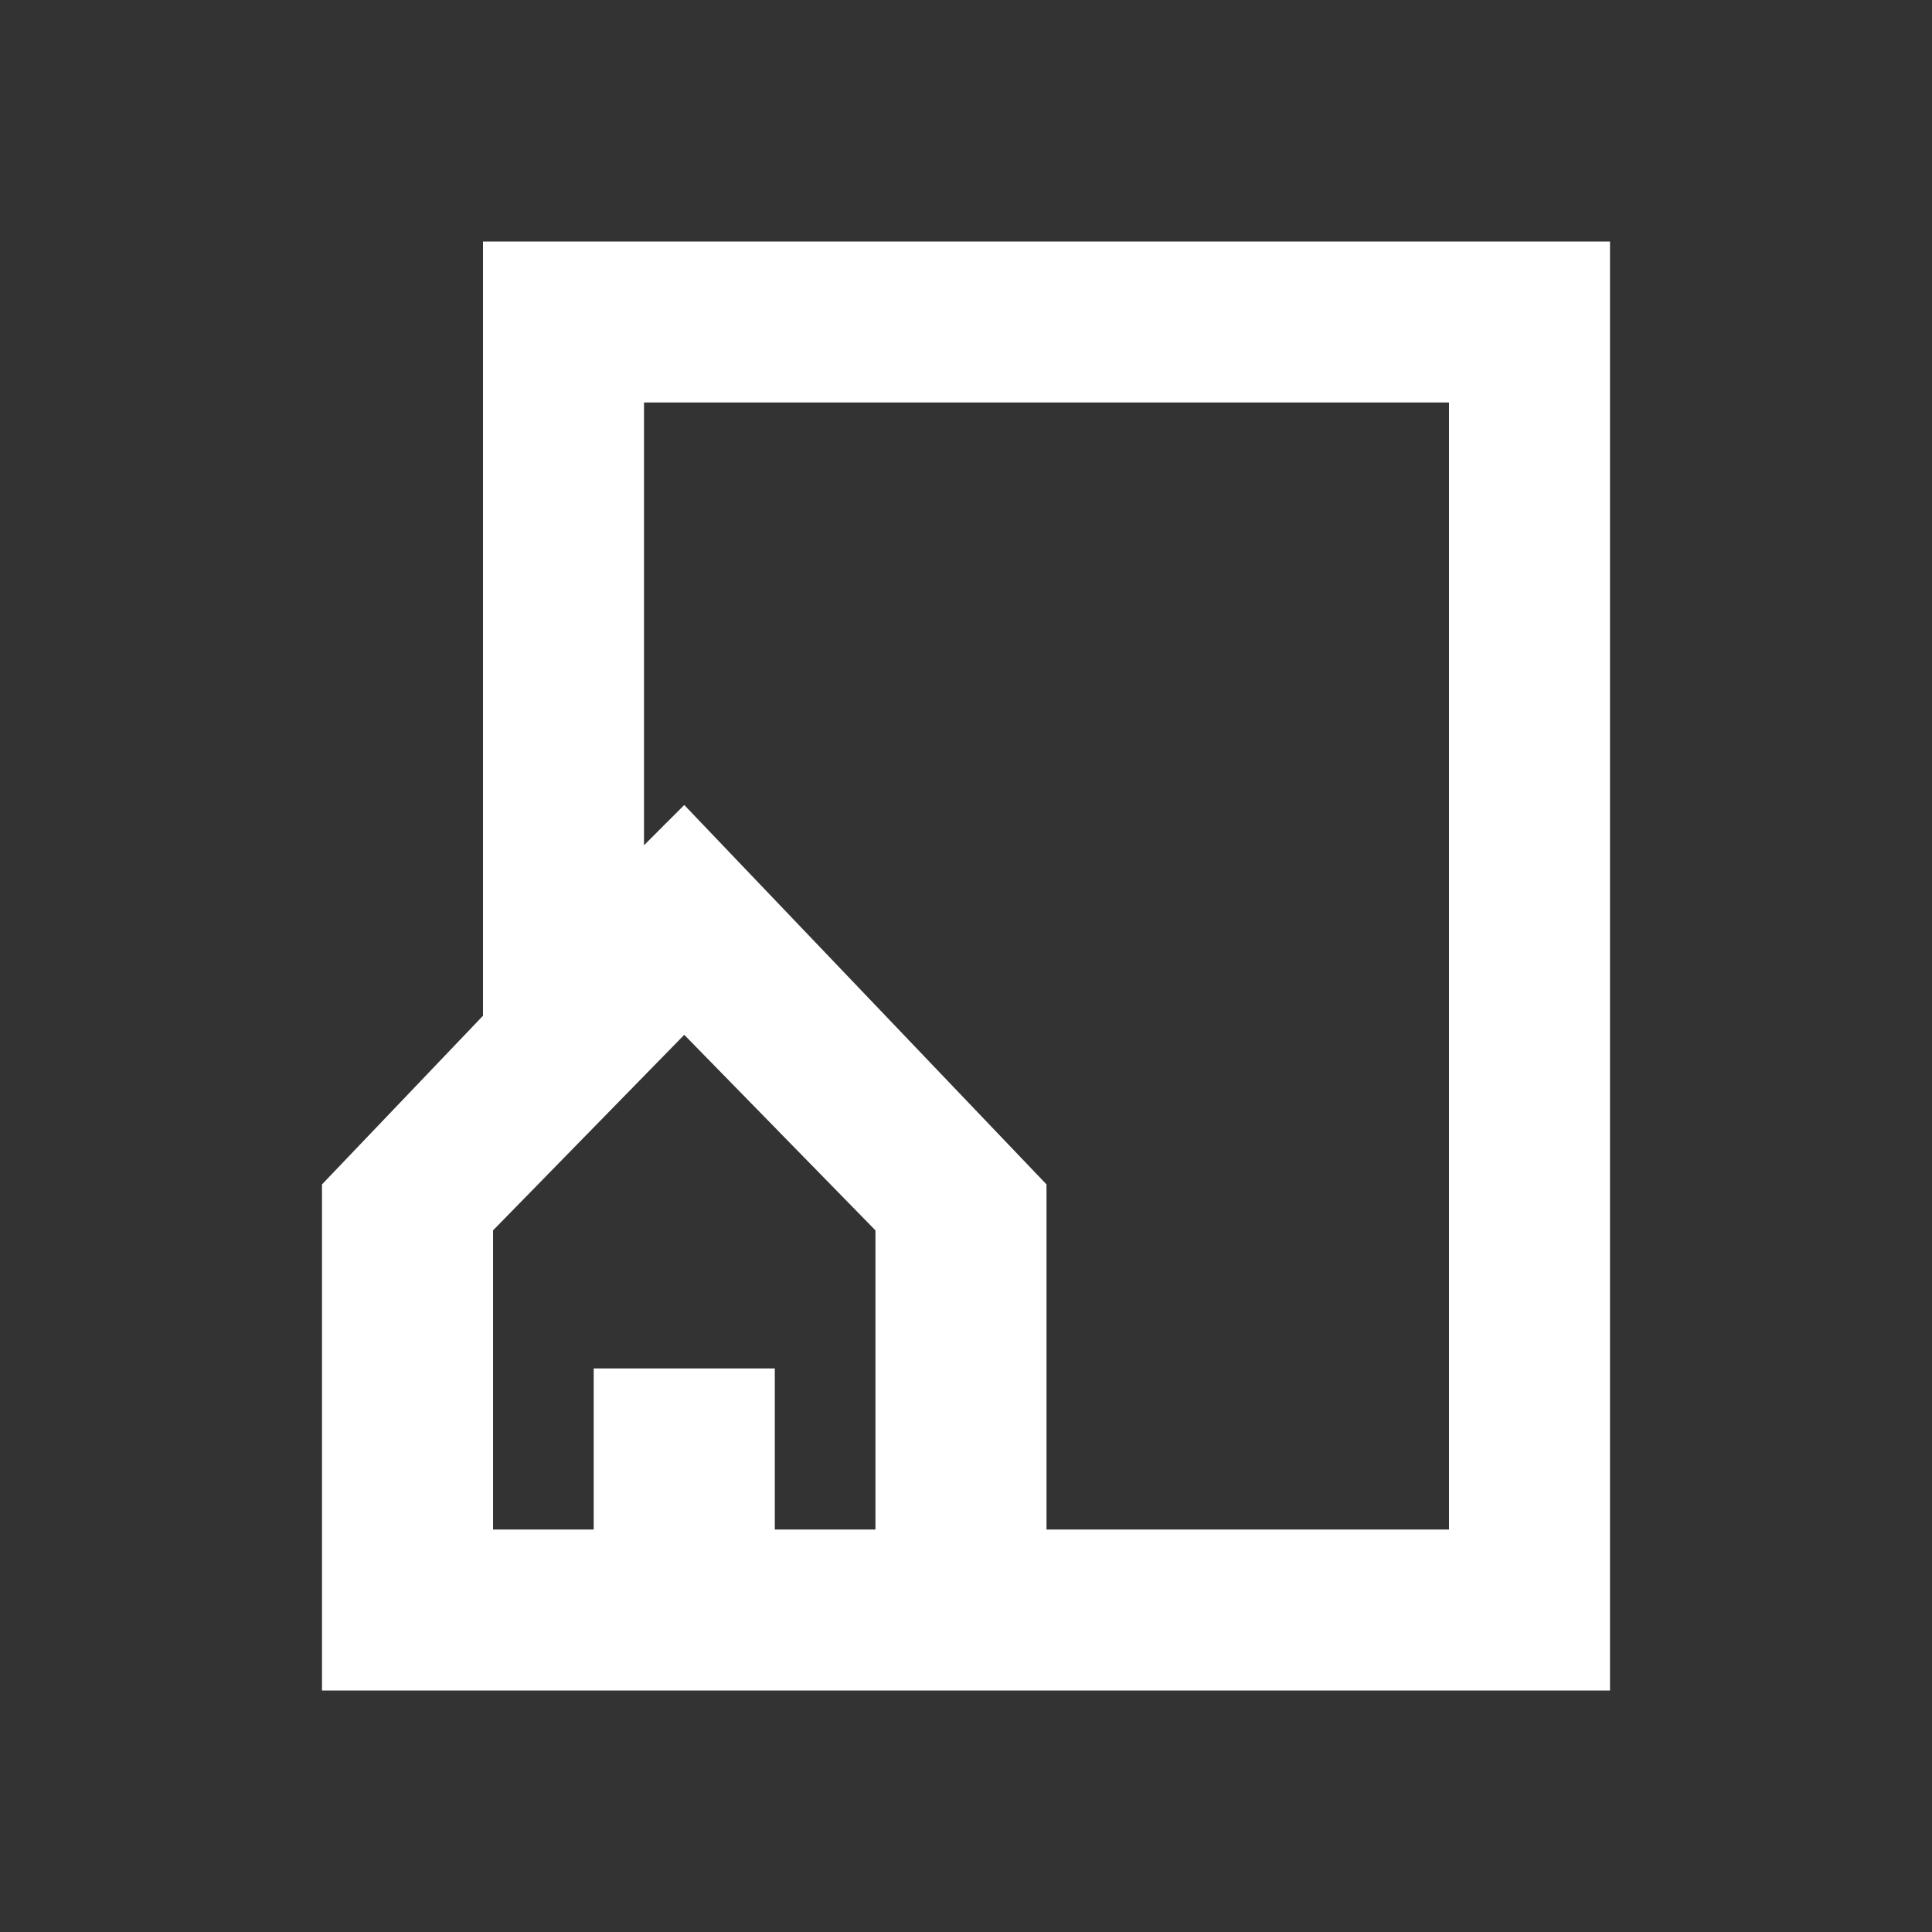 <svg width="24" height="24" viewBox="0 0 24 24" fill="none" xmlns="http://www.w3.org/2000/svg">
<rect x="0" y="0" width="24" height="24" fill="#333333" stroke="none"/>
<path fill-rule="evenodd" clip-rule="evenodd" d="M4 14.713V21H7.375H9.625H13H20V3H6V12.618L8 10.5V5H18V19H13V14.713L8.5 10L8 10.5L6 12.618L4 14.713ZM7.375 16.999H9.625V19H10.875V15.284L8.5 12.855L6.125 15.284V19H7.375V16.999Z" fill="white"/>
</svg>

